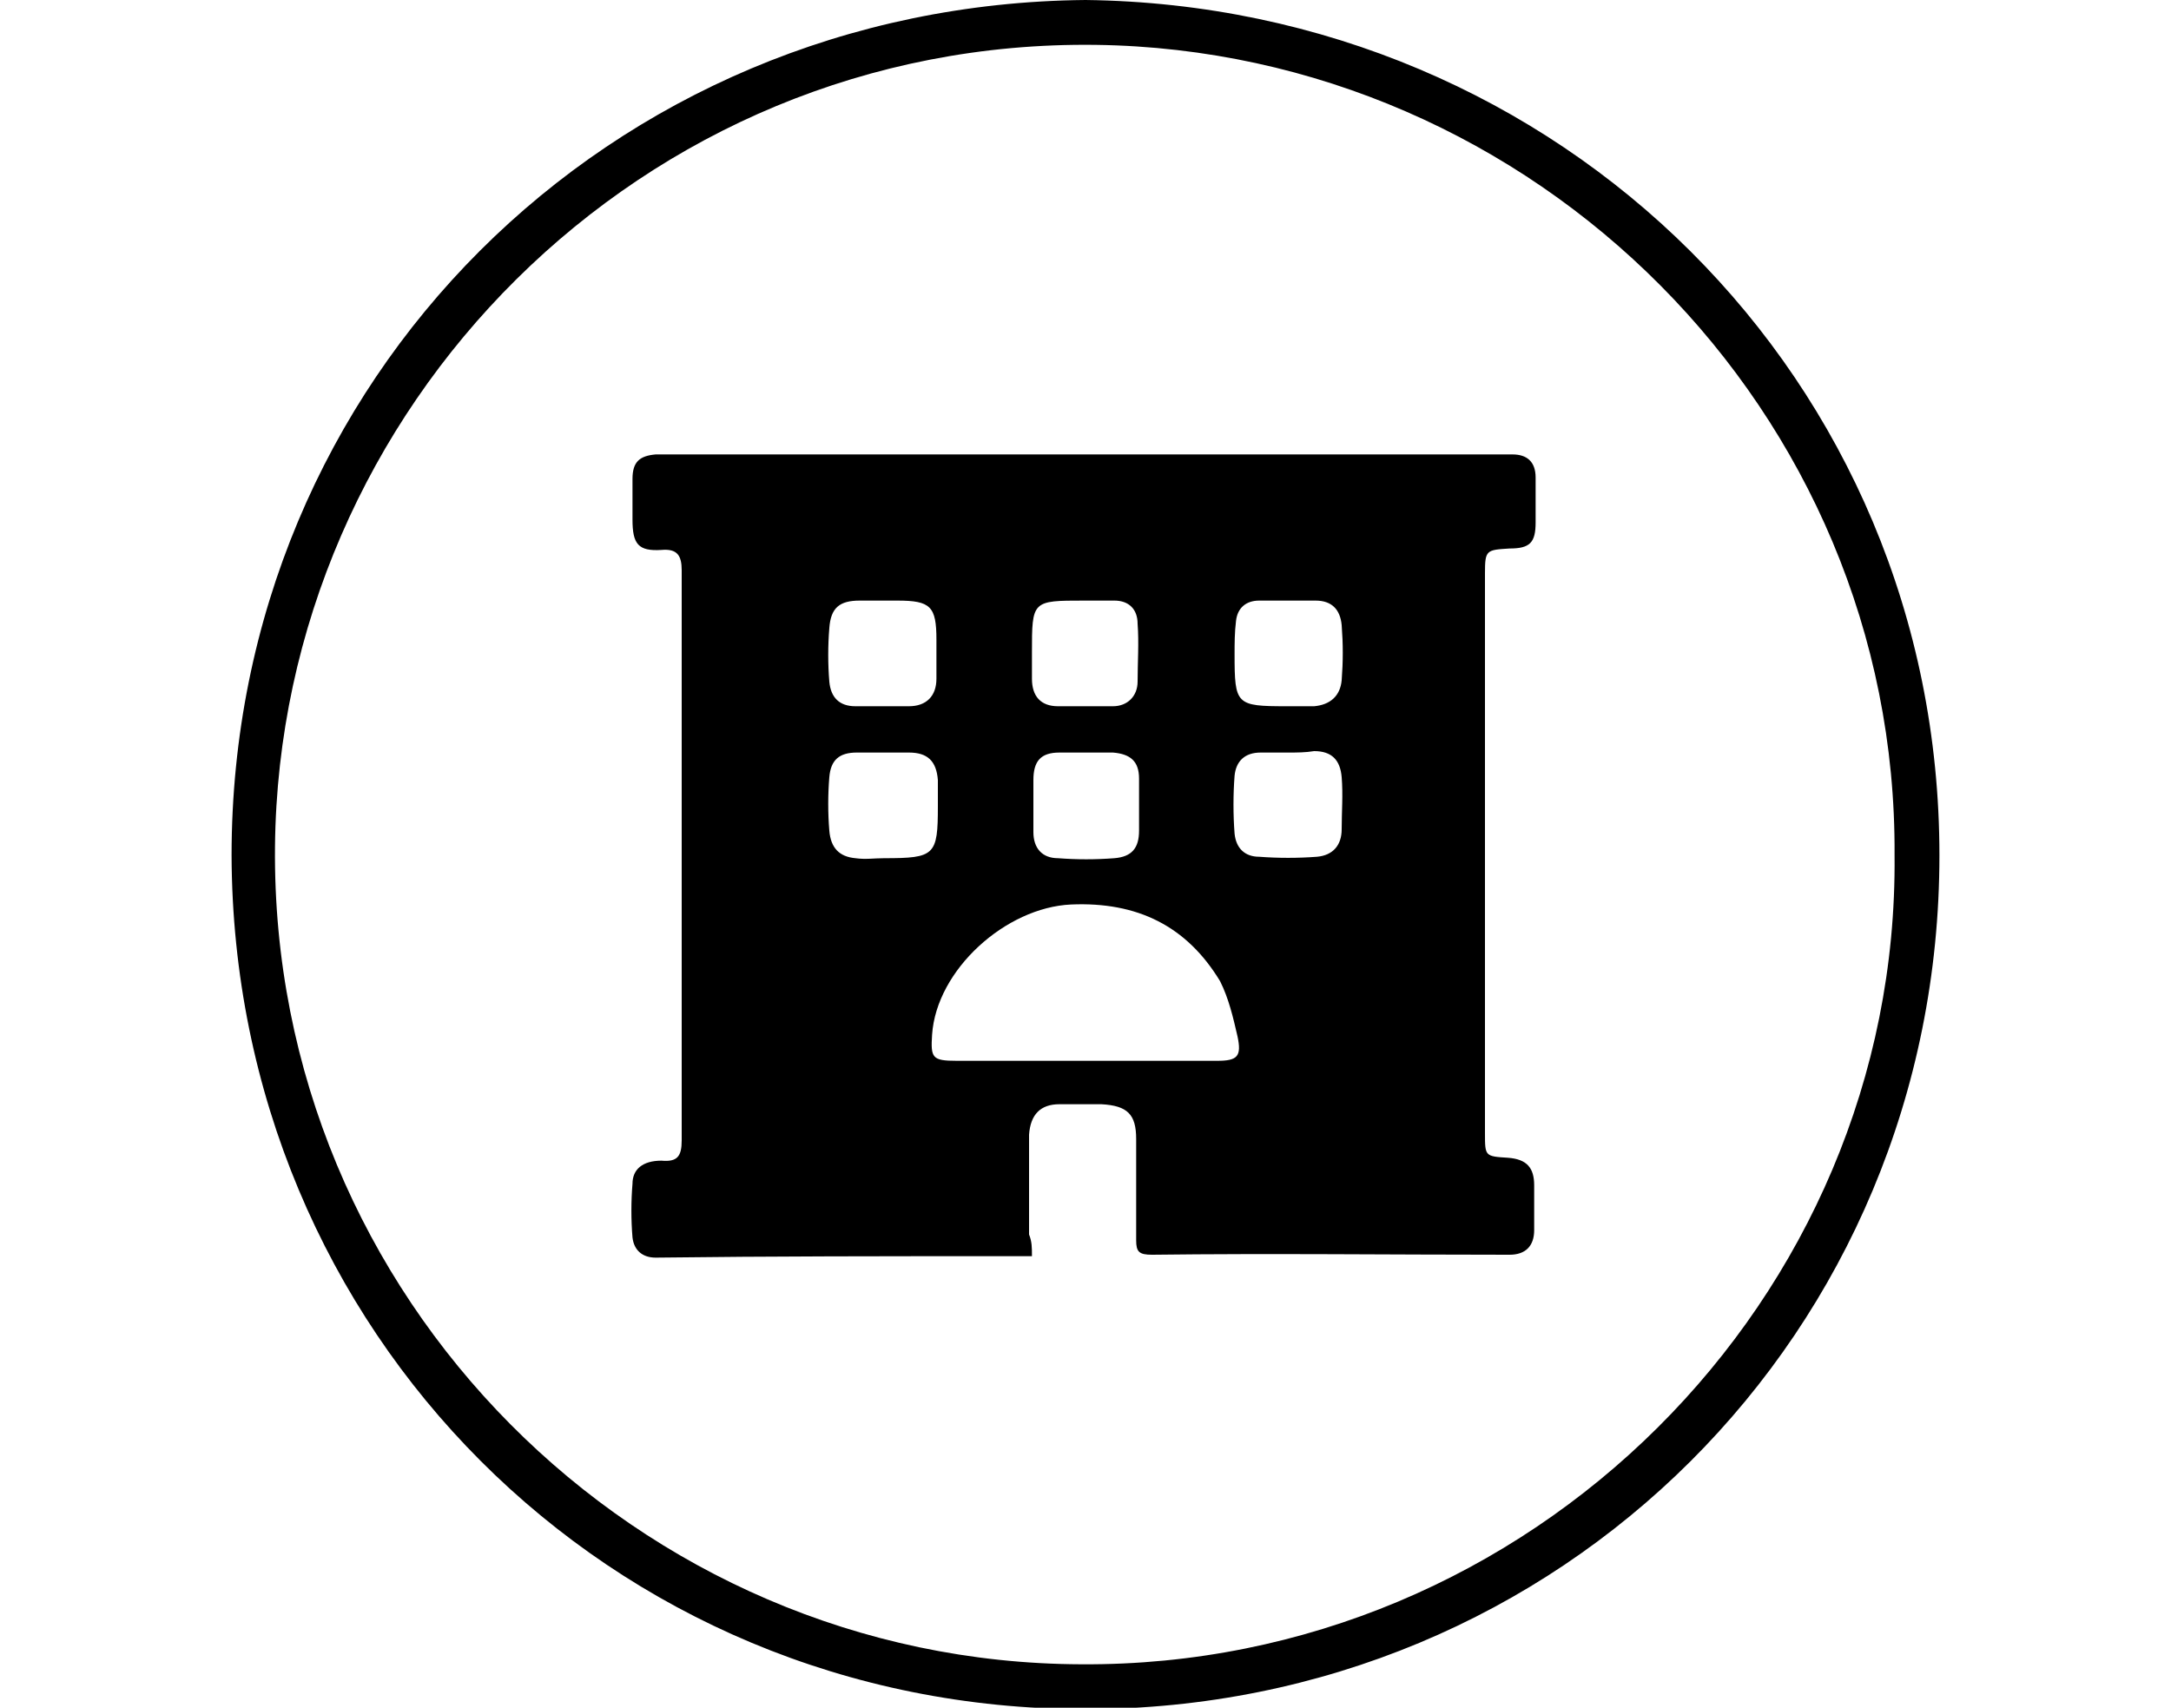 <?xml version="1.0" encoding="utf-8"?>
<!-- Generator: Adobe Illustrator 24.0.2, SVG Export Plug-In . SVG Version: 6.00 Build 0)  -->
<svg version="1.1" id="Capa_1" xmlns="http://www.w3.org/2000/svg" xmlns:xlink="http://www.w3.org/1999/xlink" x="0px" y="0px"
	 viewBox="0 0 150 118" style="enable-background:new 0 0 150 118;" xml:space="preserve">
<g>
	<path d="M75,0c32.8,0.4,59,26.2,59,59.1c0,33-26.2,59-59,59c-32.9,0-58.9-26.1-59-59C16,26.2,42.1,0.3,75,0z M130.9,59.1
		c0.2-30.7-24.9-55.6-55.2-56C44.3,2.7,19.3,28.2,19,58.5c-0.3,31.2,25.1,56.4,55.7,56.5C105.7,115.2,131.2,89.8,130.9,59.1z"/>
	<path d="M71.3,86.8c-0.8,0-1.4,0-2.1,0c-8,0-15.9,0-23.9,0.1c-0.9,0-1.5-0.5-1.6-1.4c-0.1-1.2-0.1-2.5,0-3.7c0-1,0.7-1.6,2-1.6
		c1.1,0.1,1.4-0.3,1.4-1.4c0-13.1,0-26.3,0-39.4c0-1-0.3-1.5-1.4-1.4c-1.6,0.1-2-0.4-2-2.1c0-0.9,0-1.9,0-2.8c0-1.2,0.5-1.6,1.6-1.7
		c0.3,0,0.7,0,1,0c19,0,38,0,57.1,0c0.4,0,0.7,0,1.1,0c1,0,1.6,0.5,1.6,1.6c0,1,0,2.1,0,3.1c0,1.4-0.4,1.8-1.8,1.8
		c-1.6,0.1-1.7,0.1-1.7,1.7c0,12.9,0,25.8,0,38.7c0,1.6,0,1.6,1.6,1.7c1.3,0.1,1.8,0.7,1.8,1.9c0,1,0,2.1,0,3.1
		c0,1.1-0.6,1.7-1.7,1.7c-8.2,0-16.5-0.1-24.7,0c-0.9,0-1.1-0.2-1.1-1c0-2.3,0-4.7,0-7c0-1.7-0.6-2.3-2.4-2.4c-1,0-1.9,0-2.9,0
		c-1.3,0-2,0.7-2.1,2.1c0,2.3,0,4.6,0,6.9C71.3,85.8,71.3,86.2,71.3,86.8z M75,73.3C75,73.3,75,73.3,75,73.3c3,0,6.1,0,9.1,0
		c1.4,0,1.7-0.3,1.4-1.7c-0.3-1.3-0.6-2.6-1.2-3.8C82,64,78.6,62.3,74,62.5c-4.5,0.2-9.3,4.5-9.6,9c-0.1,1.6,0,1.8,1.7,1.8
		C69.1,73.3,72,73.3,75,73.3z M61.1,41.5c-0.6,0-1.1,0-1.7,0c-1.4,0-2,0.5-2.1,1.9c-0.1,1.2-0.1,2.5,0,3.7c0.1,1.1,0.7,1.7,1.8,1.7
		c1.2,0,2.4,0,3.7,0c1.2,0,1.9-0.7,1.9-1.9c0-0.9,0-1.8,0-2.7c0-2.3-0.4-2.7-2.7-2.7C61.8,41.5,61.4,41.5,61.1,41.5z M88.9,48.8
		c0.6,0,1.3,0,1.9,0c1.1-0.1,1.8-0.7,1.9-1.8c0.1-1.3,0.1-2.5,0-3.8c-0.1-1.1-0.7-1.7-1.8-1.7c-1.3,0-2.6,0-3.9,0
		c-0.9,0-1.5,0.5-1.6,1.4c-0.1,0.8-0.1,1.6-0.1,2.3C85.3,48.7,85.4,48.8,88.9,48.8z M64.8,55.7c0-0.6,0-1.2,0-1.8
		c-0.1-1.3-0.7-1.9-2-1.9c-1.2,0-2.4,0-3.6,0c-1.2,0-1.8,0.5-1.9,1.7c-0.1,1.2-0.1,2.5,0,3.7c0.1,1.2,0.7,1.8,1.8,1.9
		c0.7,0.1,1.3,0,2,0C64.6,59.3,64.8,59.1,64.8,55.7z M89,52c-0.6,0-1.3,0-1.9,0c-1.1,0-1.7,0.6-1.8,1.6c-0.1,1.3-0.1,2.7,0,4
		c0.1,1,0.7,1.6,1.7,1.6c1.3,0.1,2.7,0.1,4,0c1.1-0.1,1.7-0.8,1.7-1.9c0-1.2,0.1-2.4,0-3.6c-0.1-1.2-0.7-1.8-1.9-1.8
		C90.2,52,89.6,52,89,52z M71.3,45.1c0,0.6,0,1.2,0,1.8c0,1.2,0.6,1.9,1.8,1.9c1.3,0,2.5,0,3.8,0c1,0,1.7-0.7,1.7-1.7
		c0-1.3,0.1-2.7,0-4c0-1-0.6-1.6-1.6-1.6c-0.7,0-1.4,0-2.1,0C71.3,41.5,71.3,41.5,71.3,45.1z M75.1,52c-0.6,0-1.3,0-1.9,0
		c-1.3,0-1.8,0.6-1.8,1.9c0,1.2,0,2.4,0,3.6c0,1.1,0.6,1.8,1.7,1.8c1.3,0.1,2.6,0.1,3.9,0c1.2-0.1,1.7-0.7,1.7-1.9
		c0-1.2,0-2.4,0-3.6c0-1.2-0.6-1.7-1.8-1.8C76.3,52,75.7,52,75.1,52z"/>
</g>
</svg>
